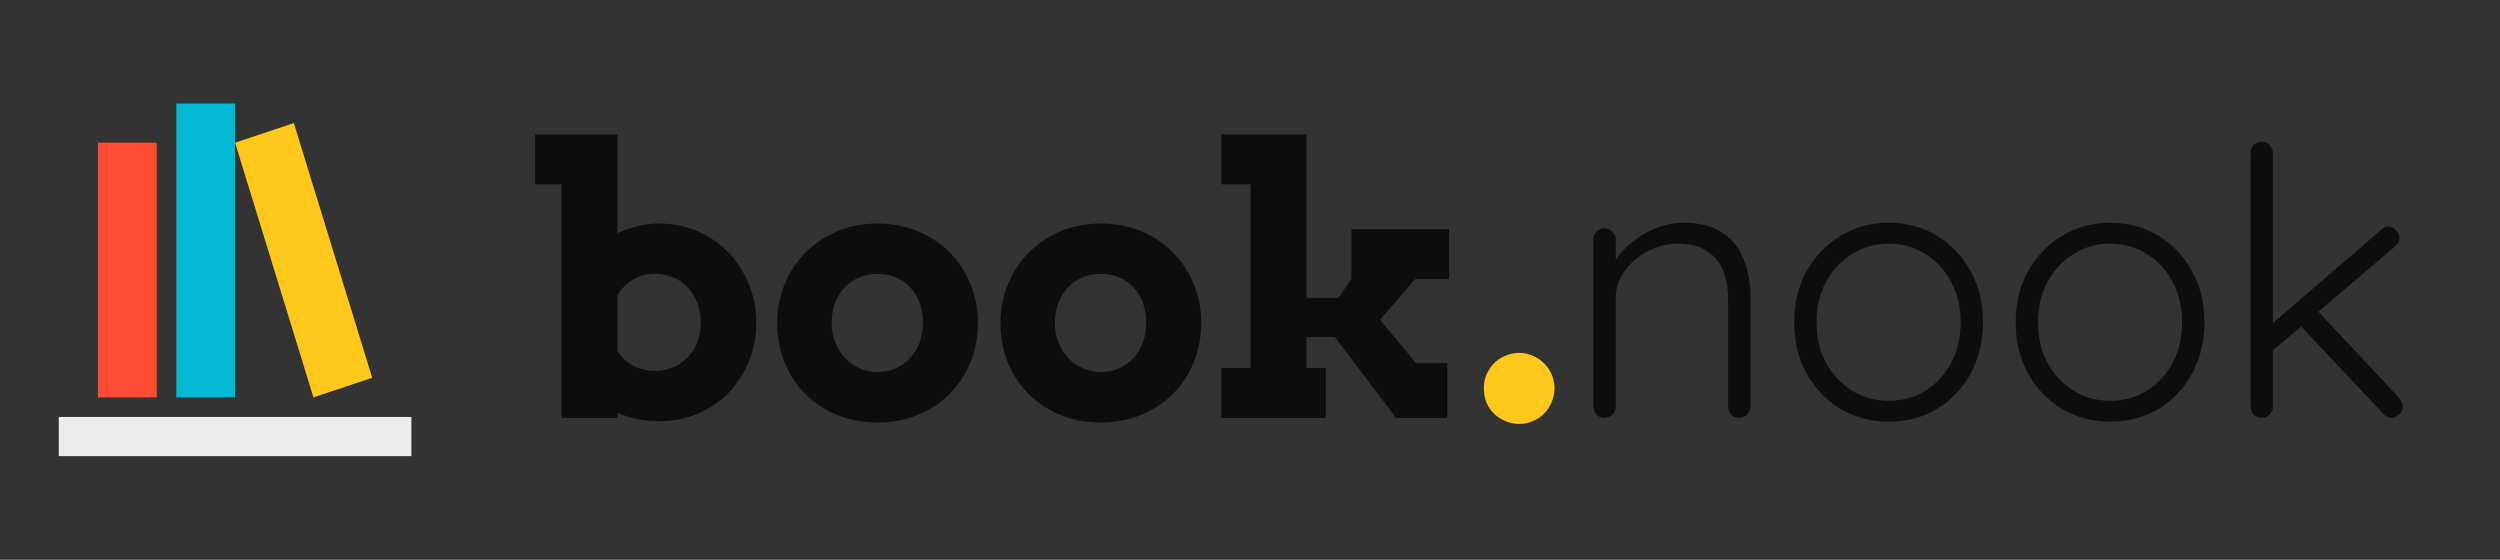<svg width="335" height="75" viewBox="0 0 335 75" fill="none" xmlns="http://www.w3.org/2000/svg">
<rect x="0" y="0" width="335" height="75" fill="#333333" stroke="none"/>
<path d="M7.875 61.121V55.871H55.124V61.121H7.875Z" fill="#ECECEC"/>
<path d="M31.5 19.122L42.001 53.247L49.876 50.622L39.376 16.497L31.5 19.122Z" fill="#FFC81A"/>
<path d="M23.625 13.871V53.246H31.5V13.871H23.625Z" fill="#02BAD3"/>
<path d="M13.124 19.121V53.246H21V19.121H13.124Z" fill="#FF4B33"/>
<path d="M71.708 18.012H82.743V31.269C83.622 30.845 84.525 30.52 85.453 30.292C86.381 30.064 87.333 29.95 88.31 29.95C90.181 29.95 91.915 30.3 93.51 31C95.105 31.7 96.48 32.652 97.636 33.856C98.791 35.061 99.695 36.469 100.346 38.08C101.013 39.691 101.347 41.4 101.347 43.207C101.347 45.03 101.021 46.747 100.37 48.358C99.735 49.97 98.84 51.378 97.685 52.582C96.529 53.77 95.154 54.714 93.559 55.414C91.963 56.098 90.214 56.44 88.31 56.44C87.284 56.44 86.308 56.342 85.38 56.147C84.452 55.951 83.573 55.675 82.743 55.316V56H75.248V24.701H71.708V18.012ZM87.797 36.688C86.723 36.688 85.754 36.933 84.892 37.421C84.045 37.909 83.329 38.609 82.743 39.52V47.089C83.264 47.87 83.956 48.505 84.818 48.993C85.697 49.465 86.674 49.701 87.748 49.701C88.578 49.701 89.368 49.555 90.116 49.262C90.865 48.953 91.516 48.521 92.069 47.968C92.639 47.398 93.087 46.723 93.412 45.941C93.738 45.144 93.9 44.249 93.9 43.256C93.9 42.247 93.738 41.335 93.412 40.522C93.087 39.708 92.647 39.016 92.094 38.446C91.54 37.877 90.889 37.445 90.141 37.152C89.408 36.843 88.627 36.688 87.797 36.688ZM104.143 43.256C104.143 41.417 104.476 39.691 105.144 38.08C105.811 36.469 106.739 35.061 107.927 33.856C109.115 32.652 110.531 31.7 112.175 31C113.819 30.3 115.625 29.95 117.595 29.95C119.564 29.95 121.371 30.3 123.015 31C124.675 31.7 126.099 32.652 127.287 33.856C128.475 35.061 129.395 36.469 130.046 38.08C130.713 39.691 131.047 41.417 131.047 43.256C131.047 45.095 130.721 46.828 130.07 48.456C129.436 50.067 128.524 51.483 127.336 52.704C126.164 53.908 124.748 54.861 123.088 55.56C121.444 56.26 119.613 56.61 117.595 56.61C115.56 56.61 113.713 56.26 112.053 55.56C110.409 54.861 109.001 53.908 107.829 52.704C106.657 51.5 105.746 50.092 105.095 48.48C104.46 46.853 104.143 45.111 104.143 43.256ZM111.442 43.256C111.442 44.216 111.605 45.103 111.931 45.917C112.256 46.715 112.696 47.406 113.249 47.992C113.819 48.578 114.47 49.034 115.202 49.359C115.951 49.685 116.748 49.848 117.595 49.848C118.457 49.848 119.255 49.693 119.987 49.384C120.736 49.058 121.379 48.602 121.916 48.017C122.469 47.431 122.901 46.739 123.21 45.941C123.519 45.128 123.674 44.232 123.674 43.256C123.674 42.247 123.519 41.335 123.21 40.522C122.901 39.708 122.469 39.016 121.916 38.446C121.379 37.877 120.736 37.445 119.987 37.152C119.255 36.843 118.457 36.697 117.595 36.713C116.748 36.697 115.951 36.843 115.202 37.152C114.47 37.445 113.819 37.877 113.249 38.446C112.696 39.016 112.256 39.708 111.931 40.522C111.605 41.335 111.442 42.247 111.442 43.256ZM134.062 43.256C134.062 41.417 134.396 39.691 135.063 38.08C135.731 36.469 136.659 35.061 137.847 33.856C139.035 32.652 140.451 31.7 142.095 31C143.739 30.3 145.545 29.95 147.515 29.95C149.484 29.95 151.291 30.3 152.935 31C154.595 31.7 156.019 32.652 157.207 33.856C158.395 35.061 159.315 36.469 159.966 38.08C160.633 39.691 160.967 41.417 160.967 43.256C160.967 45.095 160.641 46.828 159.99 48.456C159.355 50.067 158.444 51.483 157.256 52.704C156.084 53.908 154.668 54.861 153.008 55.56C151.364 56.26 149.533 56.61 147.515 56.61C145.48 56.61 143.633 56.26 141.973 55.56C140.329 54.861 138.921 53.908 137.749 52.704C136.577 51.5 135.666 50.092 135.015 48.48C134.38 46.853 134.062 45.111 134.062 43.256ZM141.362 43.256C141.362 44.216 141.525 45.103 141.851 45.917C142.176 46.715 142.616 47.406 143.169 47.992C143.739 48.578 144.39 49.034 145.122 49.359C145.871 49.685 146.668 49.848 147.515 49.848C148.377 49.848 149.175 49.693 149.907 49.384C150.656 49.058 151.299 48.602 151.836 48.017C152.389 47.431 152.821 46.739 153.13 45.941C153.439 45.128 153.594 44.232 153.594 43.256C153.594 42.247 153.439 41.335 153.13 40.522C152.821 39.708 152.389 39.016 151.836 38.446C151.299 37.877 150.656 37.445 149.907 37.152C149.175 36.843 148.377 36.697 147.515 36.713C146.668 36.697 145.871 36.843 145.122 37.152C144.39 37.445 143.739 37.877 143.169 38.446C142.616 39.016 142.176 39.708 141.851 40.522C141.525 41.335 141.362 42.247 141.362 43.256ZM163.665 18.012H175.066V39.911H179.339L181.097 37.397V30.707H194.183V37.397H189.642L184.93 42.841L189.739 48.651H193.938V56H187.078L178.875 45.16H175.066V49.31H177.654V56H163.665V49.31H167.571V24.701H163.665V18.012ZM225.564 29.85C227.764 29.85 229.514 30.3 230.814 31.2C232.148 32.067 233.098 33.267 233.664 34.8C234.264 36.3 234.564 37.967 234.564 39.8V54.5C234.564 54.9 234.414 55.25 234.114 55.55C233.814 55.85 233.464 56 233.064 56C232.598 56 232.231 55.85 231.964 55.55C231.698 55.25 231.564 54.9 231.564 54.5V39.95C231.564 38.617 231.348 37.4 230.914 36.3C230.481 35.2 229.764 34.317 228.764 33.65C227.798 32.983 226.514 32.65 224.914 32.65C223.481 32.65 222.114 32.983 220.814 33.65C219.548 34.317 218.514 35.2 217.714 36.3C216.914 37.4 216.514 38.617 216.514 39.95V54.5C216.514 54.9 216.364 55.25 216.064 55.55C215.764 55.85 215.414 56 215.014 56C214.548 56 214.181 55.85 213.914 55.55C213.648 55.25 213.514 54.9 213.514 54.5V32.1C213.514 31.7 213.648 31.35 213.914 31.05C214.214 30.75 214.581 30.6 215.014 30.6C215.448 30.6 215.798 30.75 216.064 31.05C216.364 31.35 216.514 31.7 216.514 32.1V36.3L215.364 38.1C215.431 37.033 215.764 36.017 216.364 35.05C216.998 34.05 217.798 33.167 218.764 32.4C219.731 31.6 220.798 30.983 221.964 30.55C223.164 30.083 224.364 29.85 225.564 29.85ZM265.721 43.2C265.721 45.733 265.171 48.017 264.071 50.05C262.971 52.05 261.471 53.633 259.571 54.8C257.671 55.933 255.504 56.5 253.071 56.5C250.704 56.5 248.554 55.933 246.621 54.8C244.721 53.633 243.204 52.05 242.071 50.05C240.971 48.017 240.421 45.733 240.421 43.2C240.421 40.633 240.971 38.35 242.071 36.35C243.204 34.35 244.721 32.767 246.621 31.6C248.554 30.433 250.704 29.85 253.071 29.85C255.504 29.85 257.671 30.433 259.571 31.6C261.471 32.767 262.971 34.35 264.071 36.35C265.171 38.35 265.721 40.633 265.721 43.2ZM262.721 43.2C262.721 41.167 262.304 39.367 261.471 37.8C260.637 36.2 259.487 34.95 258.021 34.05C256.587 33.117 254.937 32.65 253.071 32.65C251.271 32.65 249.637 33.117 248.171 34.05C246.704 34.95 245.537 36.2 244.671 37.8C243.837 39.367 243.421 41.167 243.421 43.2C243.421 45.233 243.837 47.033 244.671 48.6C245.537 50.167 246.704 51.417 248.171 52.35C249.637 53.25 251.271 53.7 253.071 53.7C254.937 53.7 256.587 53.25 258.021 52.35C259.487 51.417 260.637 50.167 261.471 48.6C262.304 47.033 262.721 45.233 262.721 43.2ZM295.396 43.2C295.396 45.733 294.846 48.017 293.746 50.05C292.646 52.05 291.146 53.633 289.246 54.8C287.346 55.933 285.18 56.5 282.746 56.5C280.38 56.5 278.23 55.933 276.296 54.8C274.396 53.633 272.88 52.05 271.746 50.05C270.646 48.017 270.096 45.733 270.096 43.2C270.096 40.633 270.646 38.35 271.746 36.35C272.88 34.35 274.396 32.767 276.296 31.6C278.23 30.433 280.38 29.85 282.746 29.85C285.18 29.85 287.346 30.433 289.246 31.6C291.146 32.767 292.646 34.35 293.746 36.35C294.846 38.35 295.396 40.633 295.396 43.2ZM292.396 43.2C292.396 41.167 291.98 39.367 291.146 37.8C290.313 36.2 289.163 34.95 287.696 34.05C286.263 33.117 284.613 32.65 282.746 32.65C280.946 32.65 279.313 33.117 277.846 34.05C276.38 34.95 275.213 36.2 274.346 37.8C273.513 39.367 273.096 41.167 273.096 43.2C273.096 45.233 273.513 47.033 274.346 48.6C275.213 50.167 276.38 51.417 277.846 52.35C279.313 53.25 280.946 53.7 282.746 53.7C284.613 53.7 286.263 53.25 287.696 52.35C289.163 51.417 290.313 50.167 291.146 48.6C291.98 47.033 292.396 45.233 292.396 43.2ZM303.072 56C302.639 56 302.272 55.85 301.972 55.55C301.706 55.25 301.572 54.9 301.572 54.5V20.5C301.572 20.1 301.706 19.75 301.972 19.45C302.272 19.15 302.639 19 303.072 19C303.506 19 303.856 19.15 304.122 19.45C304.422 19.75 304.572 20.1 304.572 20.5V54.5C304.572 54.9 304.422 55.25 304.122 55.55C303.856 55.85 303.506 56 303.072 56ZM320.072 30.35C320.439 30.35 320.772 30.517 321.072 30.85C321.372 31.15 321.522 31.483 321.522 31.85C321.522 32.283 321.339 32.667 320.972 33L304.172 47.3L304.022 43.75L319.022 30.85C319.322 30.517 319.672 30.35 320.072 30.35ZM320.472 56C320.039 56 319.672 55.817 319.372 55.45L307.972 43.35L310.222 41.3L321.522 53.35C321.822 53.683 321.972 54.067 321.972 54.5C321.972 54.967 321.789 55.333 321.422 55.6C321.056 55.867 320.739 56 320.472 56Z" fill="#0D0D0D"/>
<path d="M198.834 52.045C198.834 51.394 198.948 50.783 199.176 50.214C199.42 49.644 199.754 49.14 200.177 48.7C200.616 48.261 201.129 47.919 201.715 47.675C202.301 47.414 202.927 47.284 203.595 47.284C204.229 47.284 204.832 47.414 205.401 47.675C205.987 47.919 206.492 48.261 206.915 48.7C207.354 49.123 207.696 49.628 207.94 50.214C208.185 50.8 208.307 51.41 208.307 52.045C208.307 52.696 208.176 53.315 207.916 53.9C207.672 54.486 207.338 54.991 206.915 55.414C206.492 55.837 205.995 56.171 205.426 56.415C204.856 56.675 204.246 56.806 203.595 56.806C202.911 56.806 202.276 56.675 201.69 56.415C201.121 56.171 200.616 55.837 200.177 55.414C199.754 54.991 199.42 54.495 199.176 53.925C198.948 53.339 198.834 52.712 198.834 52.045Z" fill="#FFC81A"/>
</svg>

